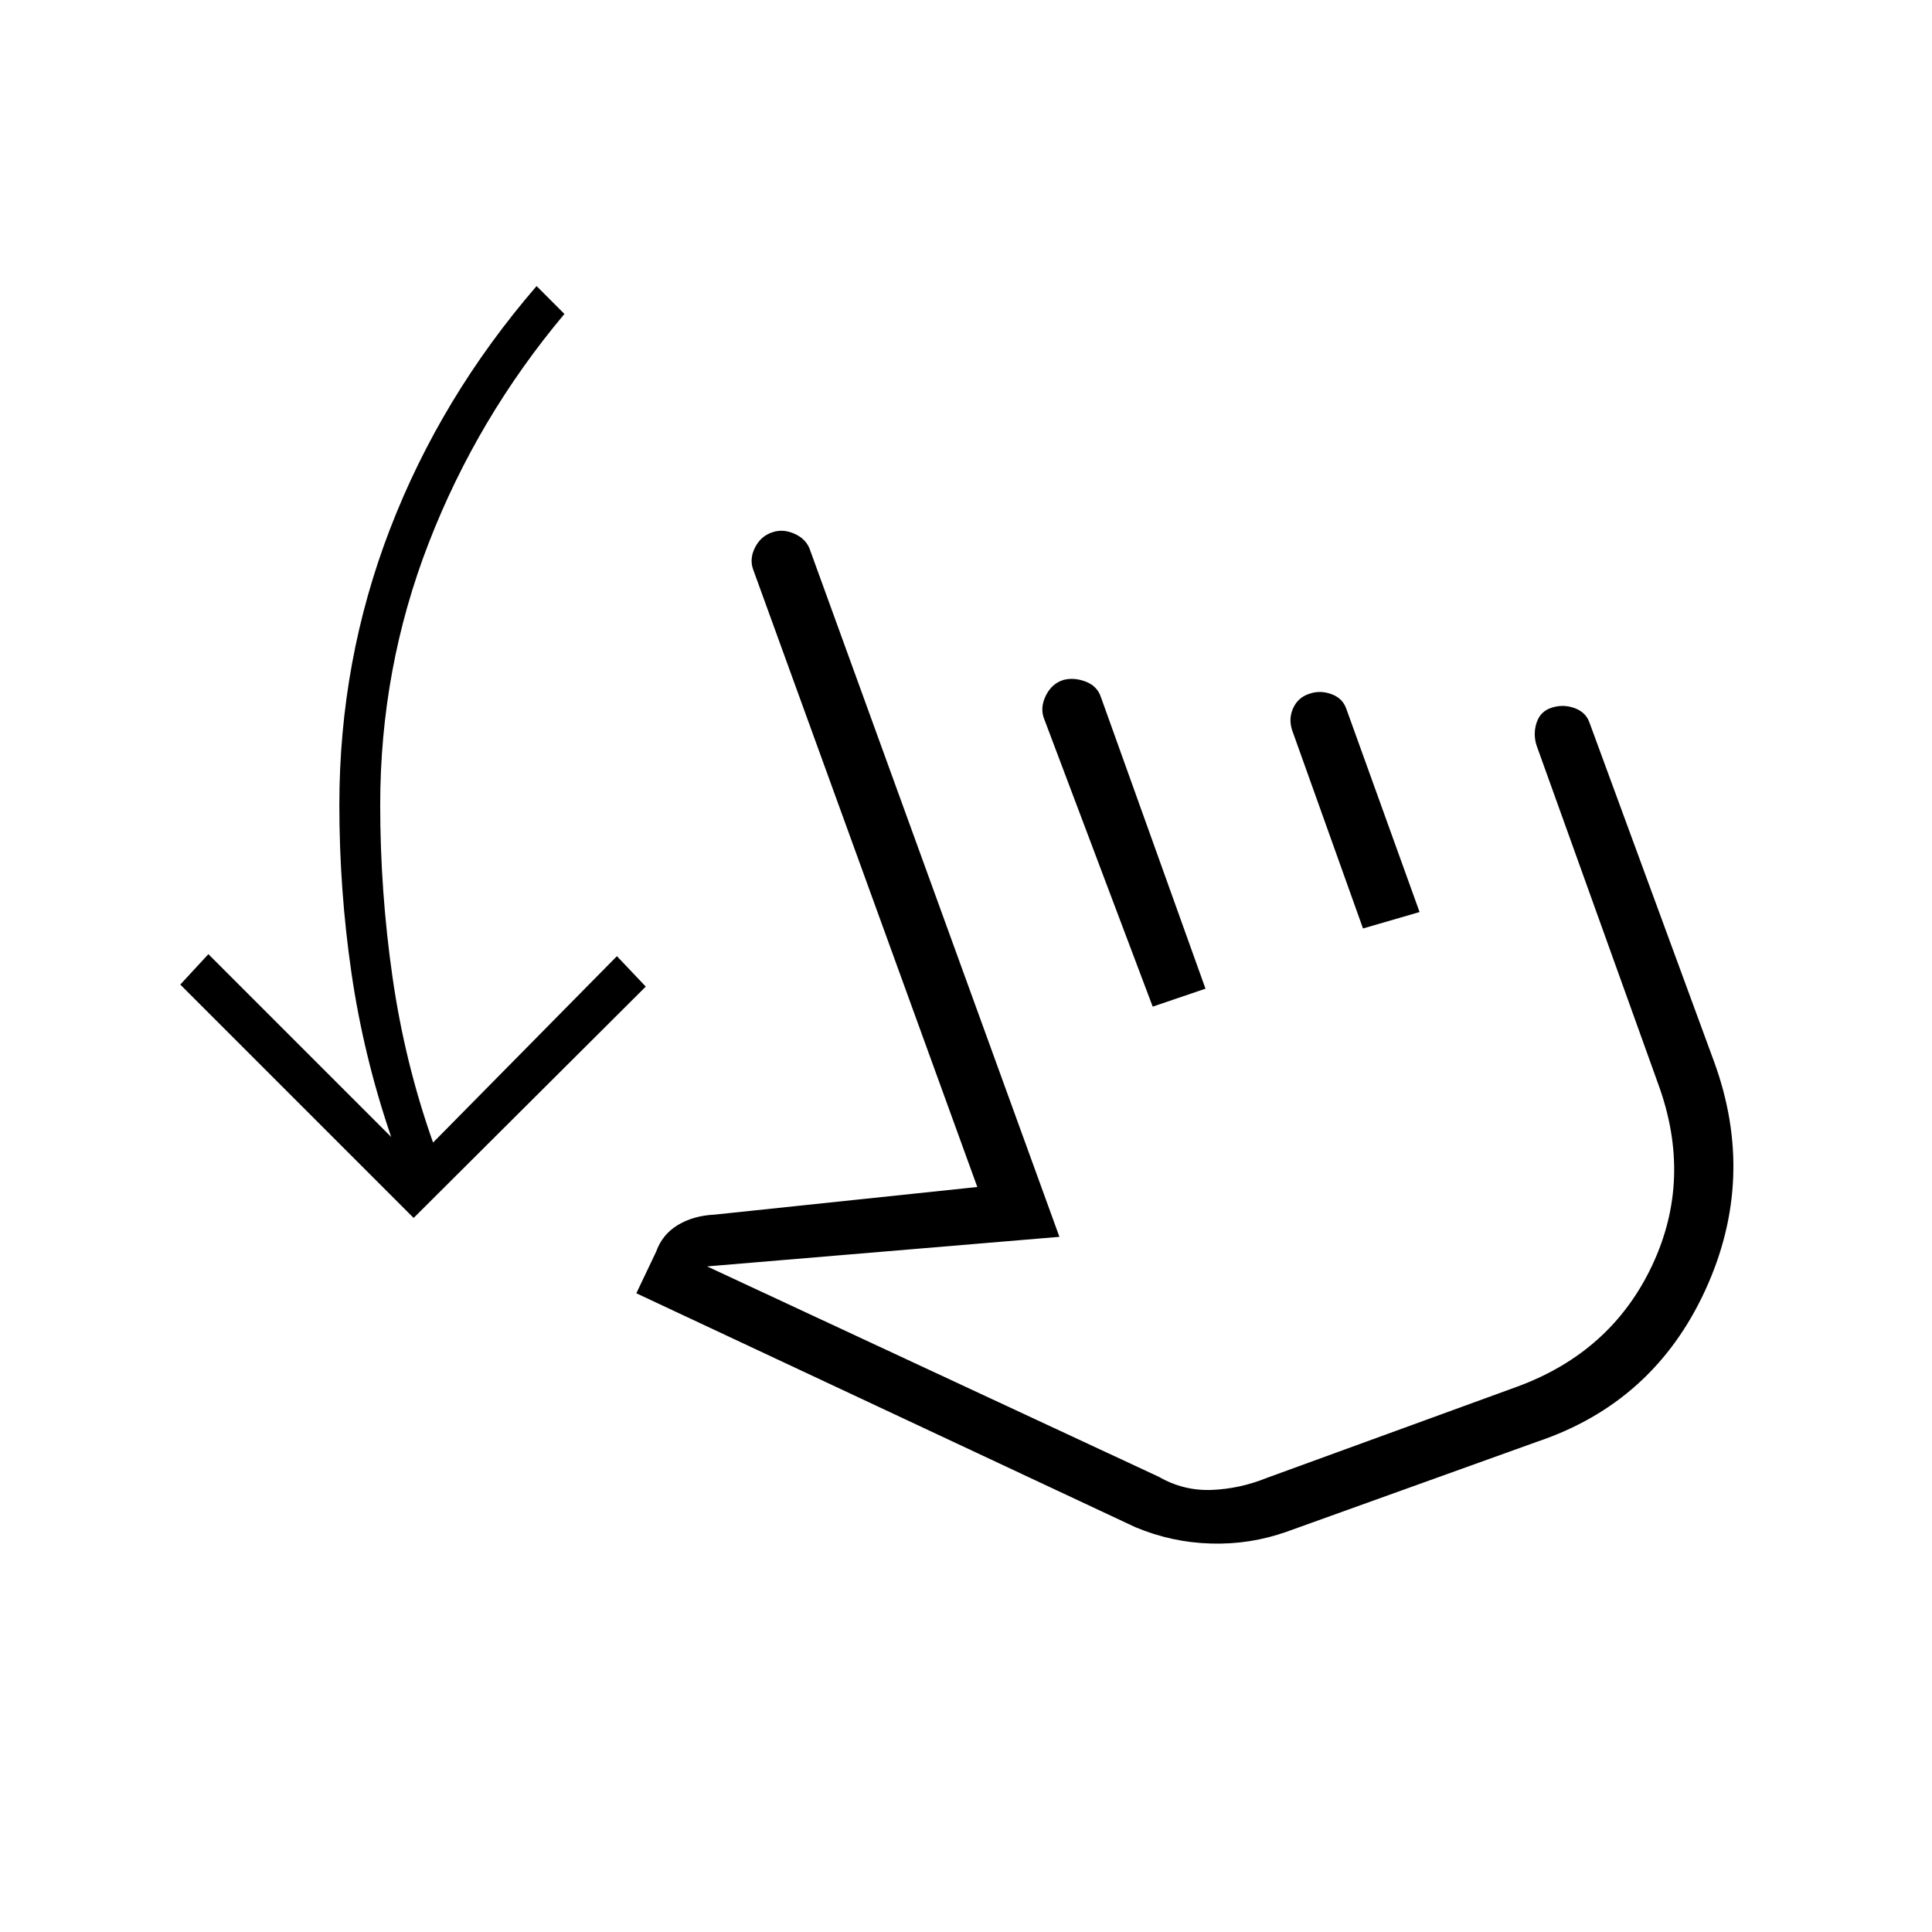 <svg xmlns="http://www.w3.org/2000/svg" height="20" viewBox="0 -960 960 960" width="20"><path d="M205.54-354.81 89.58-470.77l13.96-15.11 90.84 90.84q-13.69-40.04-19.73-81.4-6.03-41.37-6.03-83.56 0-71.85 25.25-137.33 25.25-65.48 72.75-120.52L280.46-804q-43.31 51.62-67.42 113.77-24.12 62.15-24.12 130.23 0 42.85 6.1 85.44 6.1 42.6 20.17 82.29l91.35-92.61 14.34 15.11-115.34 114.96Zm433.88 155.89q-18.15 6.46-37.69 5.9-19.54-.56-37.58-8.13L316.19-317.38l9.89-20.77q3.04-8.5 10.77-13.16 7.73-4.65 18.23-5.15l130.54-13.73-111.47-307.08q-1.8-5.31 1.12-10.88 2.92-5.58 8.61-7.39 5.31-1.81 11.14.87 5.83 2.67 7.63 8.36l123.77 340.89-175.07 14.69 224.53 104.58q12.2 7.03 26.24 6.48 14.03-.56 27.38-5.98L753.96-271q46.69-17.19 66.96-60.17 20.27-42.98 3.08-90.06l-60.5-168.39q-1.81-5.69.04-11.32 1.84-5.64 7.54-7.44 5.69-1.81 11.32.23 5.64 2.03 7.45 7.34l61.88 168.39q21.19 58.07-4.48 113.71-25.67 55.63-83.37 75.06l-124.46 44.73Zm-66.65-260.89-54.15-143.54q-1.81-5.3 1.11-11.13 2.92-5.83 8.62-7.64 5.3-1.42 11.13.81 5.83 2.23 7.64 7.93L599-468.73l-26.23 8.92Zm104.5-38.84L642-597.31q-1.81-5.69.62-10.94 2.42-5.25 8.11-7.06 5.31-1.81 10.89.23 5.57 2.04 7.38 7.35l36.38 100.92-28.11 8.16Zm-12.19 117.23Z"/></svg>